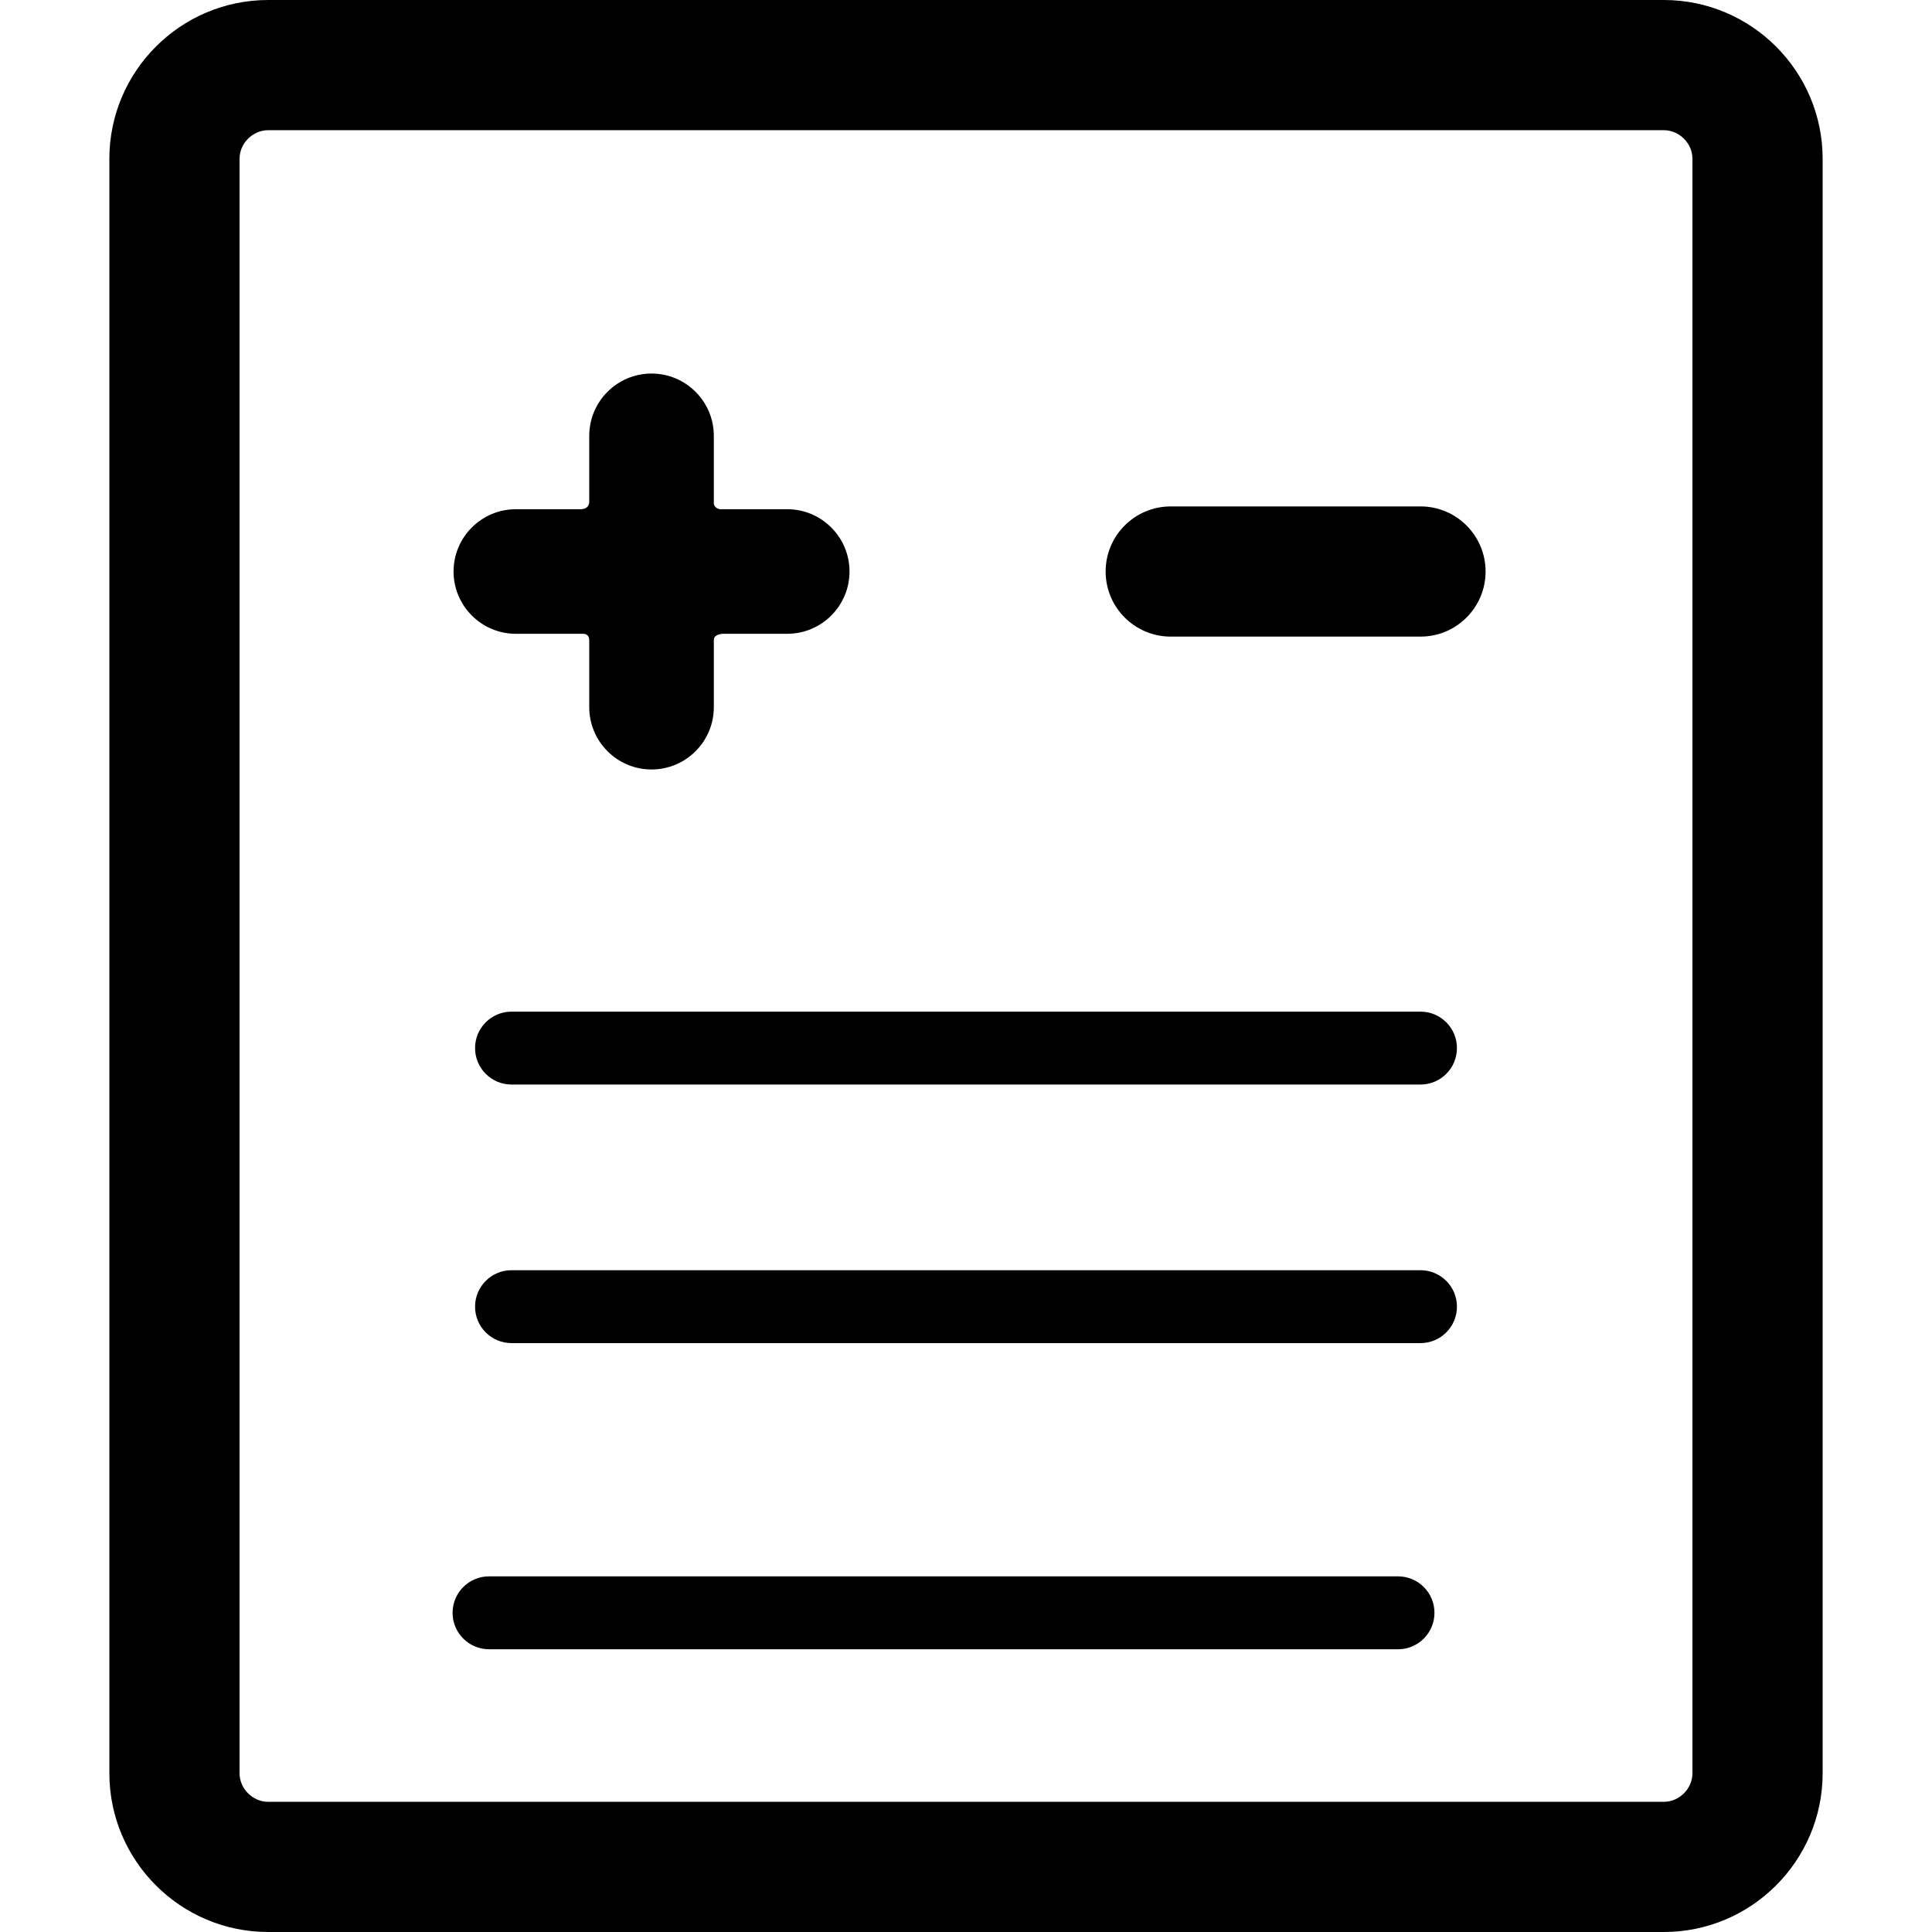 <?xml version="1.0" encoding="iso-8859-1"?>
<!-- Generator: Adobe Illustrator 18.1.1, SVG Export Plug-In . SVG Version: 6.00 Build 0)  -->
<svg version="1.1" id="Capa_1" xmlns="http://www.w3.org/2000/svg" xmlns:xlink="http://www.w3.org/1999/xlink" x="0px" y="0px"
	 viewBox="0 0 371 371" style="enable-background:new 0 0 371 371;" xml:space="preserve">
<g>
	<g id="Layer_5_12_">
		<g>
			<path d="M151.169,97.784l-12.863,0.002c-0.248,0-1.231-0.279-1.231-1.195v-12.9c0-6.596-5.366-11.961-11.961-11.961
				c-6.596,0-11.961,5.365-11.961,11.961v12.565c0,1.262-0.903,1.528-1.721,1.528c-0.001,0-0.003,0-0.004,0H99.059
				c-6.596,0-11.961,5.366-11.961,11.962s5.366,11.961,11.961,11.961h12.71l0.134-0.005c1.25,0,1.25,0.987,1.25,1.358v12.741
				c0,6.596,5.366,11.962,11.961,11.962s11.961-5.366,11.961-11.962V122.89c0-1.106,1.594-1.179,1.756-1.183h12.338
				c6.596,0,11.962-5.365,11.962-11.961S157.765,97.784,151.169,97.784z"/>
			<g>
				<path d="M319.5,371h-268C34.682,371,21,357.317,21,340.5v-310C21,13.683,34.682,0,51.5,0h268C336.317,0,350,13.683,350,30.5v310
					C350,357.317,336.317,371,319.5,371z M51.5,25c-2.981,0-5.5,2.519-5.5,5.5v310c0,2.981,2.519,5.5,5.5,5.5h268
					c2.981,0,5.5-2.519,5.5-5.5v-310c0-2.981-2.519-5.5-5.5-5.5H51.5z"/>
			</g>
			<g>
				<path d="M272.775,208.263H98.225c-3.866,0-7-3.134-7-7s3.134-7,7-7h174.551c3.866,0,7,3.134,7,7
					S276.642,208.263,272.775,208.263z"/>
			</g>
			<g>
				<path d="M272.775,122.246h-47.96c-6.903,0-12.5-5.597-12.5-12.5s5.597-12.5,12.5-12.5h47.96c6.903,0,12.5,5.597,12.5,12.5
					S279.679,122.246,272.775,122.246z"/>
			</g>
			<g>
				<path d="M272.775,257.915H98.225c-3.866,0-7-3.134-7-7s3.134-7,7-7h174.551c3.866,0,7,3.134,7,7
					S276.642,257.915,272.775,257.915z"/>
			</g>
		</g>
		<g>
			<path d="M268.46,316.706H93.909c-3.866,0-7-3.134-7-7s3.134-7,7-7H268.46c3.866,0,7,3.134,7,7S272.326,316.706,268.46,316.706z"
				/>
		</g>
	</g>
</g>
<g>
</g>
<g>
</g>
<g>
</g>
<g>
</g>
<g>
</g>
<g>
</g>
<g>
</g>
<g>
</g>
<g>
</g>
<g>
</g>
<g>
</g>
<g>
</g>
<g>
</g>
<g>
</g>
<g>
</g>
</svg>
